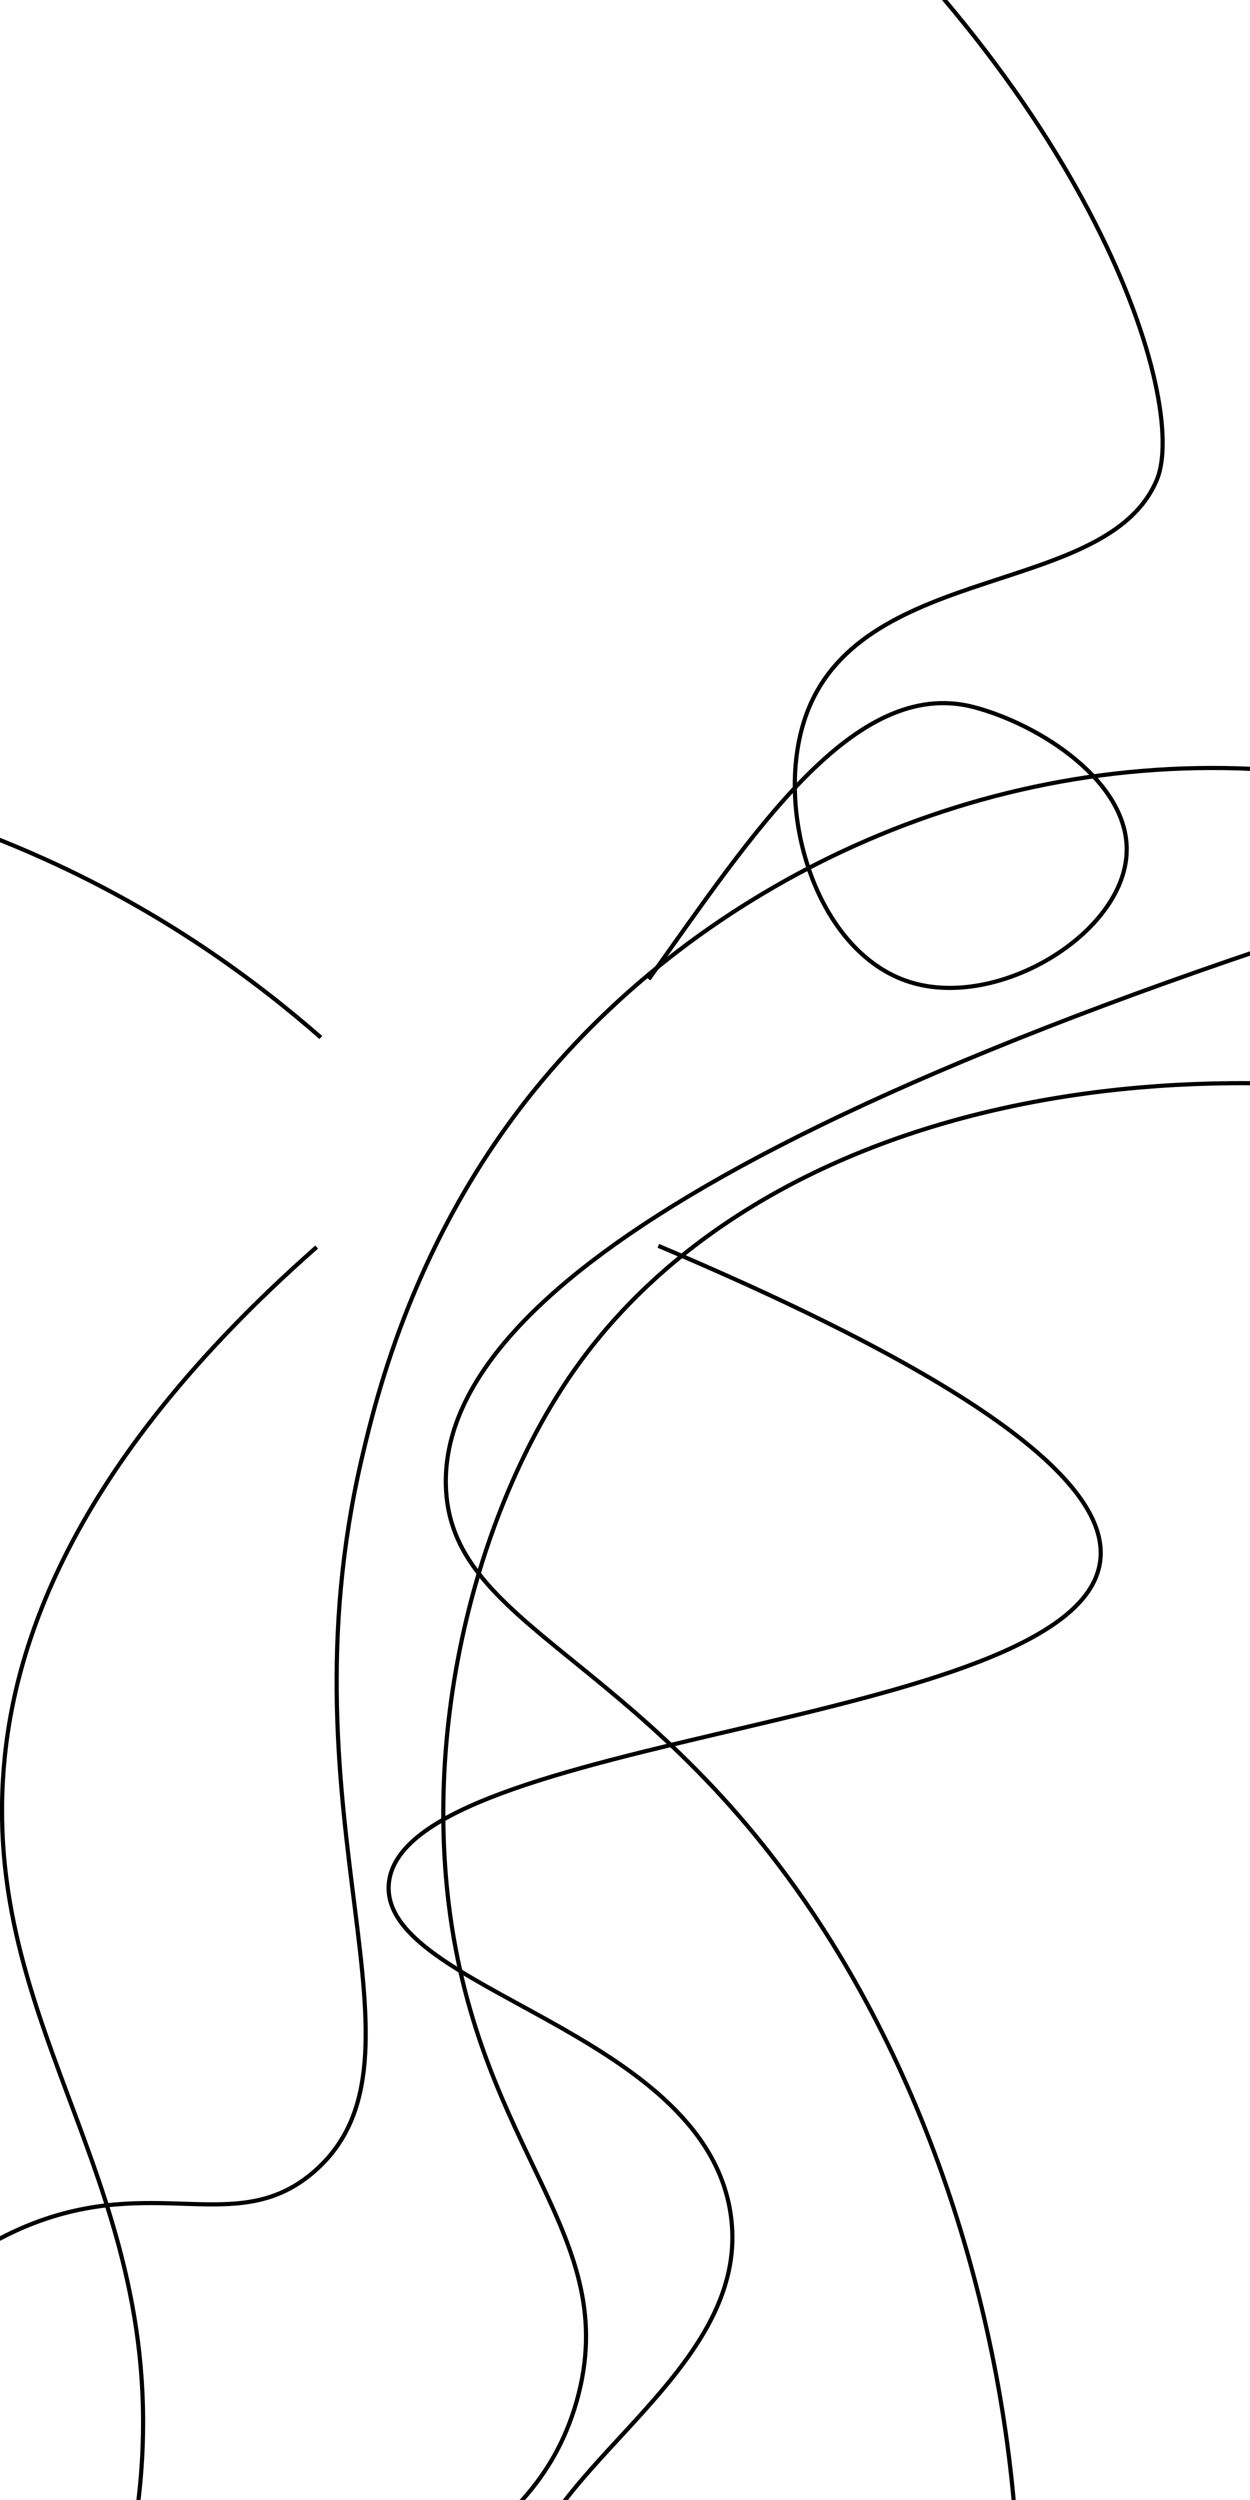 <?xml version="1.0" encoding="utf-8"?>
<!-- Generator: Adobe Illustrator 22.1.0, SVG Export Plug-In . SVG Version: 6.00 Build 0)  -->
<svg version="1.1" id="Layer_1" xmlns="http://www.w3.org/2000/svg" xmlns:xlink="http://www.w3.org/1999/xlink" x="0px" y="0px"
	 viewBox="0 0 300 600" style="enable-background:new 0 0 300 600;" xml:space="preserve">
<style type="text/css">
	.st0{display:none;}
	.st1{display:inline;fill:none;stroke:#000000;stroke-miterlimit:10;}
	.st2{fill:none;stroke:#000000;stroke-miterlimit:10;}
</style>
<g id="path1" class="st0">
	<path class="st1" d="M-124.3,137.7c80.5-44.3,172.8-42.5,234.7,5.3c10.1,7.8,69.3,55.4,68,132c-0.9,49.5-27.2,119.9-85.3,134
		C15.9,427.7-66.8,335-55,287c11.9-48.6,127.3-79.4,210.7-38.7c54.2,26.5,94,82.8,98.7,144.7c6.8,90.4-64.8,148.5-98.7,176
		C125.2,593.7,60.9,645.9-7,623.7c-37.2-12.2-78.9-47.8-76-82.7c4.4-53.7,113.6-93.8,200-92c96.2,2,166.2,56.1,204,85.3
		c51.9,40.1,85.1,83.8,104.7,114"/>
</g>
<g id="path1-end" class="st0">
</g>
<g id="path2" class="st0">
	<path class="st1" d="M153.8,649.6c-15.4-15.1-84.5-83.1-65.2-148.3c1.9-6.5,9-30.2,29.3-40.1c49.2-24,146.2,46.9,139.8,94.9
		c-5.9,44.1-100.4,77.4-175.6,58.7c-11.6-2.9-94.6-25-116.3-102.5C-51.4,451-21.4,386.2,22.1,355.9c73.8-51.3,187.1-3.4,239.9,30.3
		c56.6,36.1,77.9,77.6,99.5,68.9c24.2-9.8,33-76.2,5.4-107c-47.1-52.6-201.6-3.1-206.9,44.6c-6,54.8,188.4,77.3,208.2,185.4"/>
</g>
<g id="path3" class="st0">
	<path class="st1" d="M140.7,629.3c17.7-0.3,20.3,42.3,55.4,59.6c48,23.8,133.4-11.3,141.7-54.7c9.7-50.7-91-86.8-81.2-149.9
		c5.7-36.7,42.8-43.7,39.4-70.3c-5-39.2-92.8-83.9-156.1-52.5C94,384.2,72.6,441,77.4,484.4c5.2,47,40.1,67.4,29.8,85
		c-11.7,19.8-72.5,21.8-98.5-12.1C-17,523.6,2,468.5,33.8,448.5c45.5-28.6,109.5,19.1,124.2,30c63,46.9,113.2,145.6,75.2,201
		c-24.2,35.3-74.3,38.7-93.8,40.1C84,723.3,23,698.8-12.3,647.8c-33.9-48.9-51.5-133-11.3-167.3c40.5-34.6,123.9-5.1,166.8,40.6
		c74.7,79.7,51.2,234.7-5.1,258"/>
</g>
<g id="path4" class="st0">
	<path class="st1" d="M254.1,724.9c-35.8-68.9-24.2-138.1,14.1-164.1c24.5-16.6,65.4-19.3,88.4,1.5c30.2,27.4,23.7,90.4-5.1,118.2
		c-48.8,47-184.3,14.4-253-69.2c-73.4-89.4-46-207-36.4-240.4c37.4-129.5,157-207.4,170.2-191.4C476.3,475-15.5,710.4,7,718.3"/>
</g>
<g id="path5" class="st0">
	<path class="st1" d="M560,262c-18-20.7-38.2-30.6-49.5-35.9c-15.1-7-307.1-138.3-442.4,6.6c-5.1,5.4-69.9,76.8-48,146.5
		c27.3,86.5,176.3,132,236.4,79.3c42-36.9,47.2-128.1,9.1-157.6c-15.2-11.8-37.1-13.5-54-8.1c-32.8,10.6-55.7,51.5-52,83.3
		c8.5,73.7,200.8,55.5,222.7,123.7c11.9,36.9-24.3,100.1-193.2,214.4"/>
</g>
<g id="path6" class="st0">
	<path class="st1" d="M-61.7,235c22.9,26.2,75.1,27.3,112.7,12c62.9-25.6,60-86.9,110.7-99.3c45.2-11.1,107.5,23,117.3,67.3
		c13.2,59.7-69.2,135.4-133.3,120.7c-30.3-6.9-61.8-35.2-63.3-68.7c-2.1-46.4,54.3-87.1,101.3-83.3c56.2,4.5,88.3,71.5,92,119.3
		c5.8,76-55.8,160.4-121.3,158.7c-53-1.4-107.4-59.1-97.3-90.7c8.7-27.2,67.6-42.2,104.7-22.7c49.2,26,52.6,109.2,32,162.7
		c-25.1,65.3-91.7,101.3-150,106c-12.2,1-56.4,3.9-100-22.7c-49-29.9-93.6-96.5-79.3-114.7c31.6-40.2,371.2,135.4,353.3,202
		c-7.2,26.9-75.1,43.6-278.7,28.7"/>
</g>
<g id="path7" class="st0">
	<path class="st1" d="M-15.7,877.7c104.9-67,120.1-101.2,114.7-120c-4.8-16.5-23.8-15.8-52-40C5.7,682.3-26.5,618.2-8.3,584.3
		c8.9-16.6,29.3-24.7,112-31.3c149.4-12.1,208.3,3.9,218-18c3.7-8.4,1.5-24.9-123.3-146c-82.7-80.2-102.6-93.2-100.7-118.7
		c4.2-53.8,100.9-94.9,170-104.7c22.2-3.1,47.2-6.7,76.7,1.3c91.5,24.9,165.4,144.6,138.7,195.3c-44.5,84.4-329.8-93.3-530.7,43.3
		C-159.9,482-224.9,642.2-178.3,714.3C-125,796.8,85,780.6,343,671"/>
</g>
<g id="path8" class="st0">
	<path class="st1" d="M-24.3,768.3c0.1-15.4,1.2-37.2,6-62.7c8.1-42.9,21-110.6,57.3-121.3c37.9-11.2,94.5,41.6,119.3,94.7
		c26.6,57,9.5,99.2,36,113.3c32.1,17.2,86.4-29.4,93.3-35.3c39.8-34.1,93.9-110,67.3-190.7c-26.4-80.2-113-105.5-135.3-112
		c-57.2-16.7-105.6-6-151.3,4.7c-140.2,32.7-169.9,103.6-242,86.7c-50.5-11.9-92-59.9-100-108c-12.2-73.9,57.4-133.7,92.7-164
		c65.3-56.1,134.7-68.6,183.3-77.3C59.8,186,125.7,174.1,169.7,211c28.4,23.8,33.3,55.8,41.3,84c16.3,57.2,55.9,136,162,222"/>
</g>
<g id="path9" class="st0">
	<path class="st1" d="M-43,268.3c93.8-73.7,215.3-71.4,282.7-8c59.5,56,61.8,145.6,43.3,204.7C245.1,585.9,106.6,621.7,45,637.7
		C-10.5,652-118.6,680-164.3,626.3c-49.6-58.2-8-191.2,76-255.3c87.8-67,209.7-49.3,288,0.7c70.5,45,119.9,125.4,121.3,209.3
		c0.4,25.3,1.8,107.2-57.3,145.3c-30.5,19.7-78,28.3-114.7,8.7c-60.9-32.6-38.3-114.1-94-170.7c-62.6-63.6-179-73.5-196.7-43.3
		c-13.4,22.9,21.4,83.9,210,242.7"/>
</g>
<g id="path10" class="st0">
	<path class="st1" d="M-33.7,905c170.6-62.7,210-102,206.7-127.3C167.8,737.8,58,741.2,34.3,673c-15.7-45.4,11-110.1,54-132
		c60.2-30.7,126,35.9,156,8c25.8-23.9,11.4-104.4-35.3-141.3c-54-42.7-126-7.1-144.7-42c-12.2-22.8,4.2-64.9,32.7-85.3
		c59.2-42.4,143.4,28.8,188.7-12.7c19.8-18.1,24.4-50.7,16-72c-19.6-50-124.9-60.4-194.7-38c-117.2,37.6-215.2,193.8-184,310
		c52.1,194,443.8,199.9,444,309.3c0.1,36.1-42.4,82.4-202.7,136.7"/>
</g>
<g id="path11">
	<path class="st2" d="M-147.3,735.3c13.9,0.8,104,4.5,152-58.7c20-26.3,25-54.2,27.3-68C45.4,529.3-3.1,492.7,0.7,427.3
		c1.7-30.3,15.2-75.1,75.3-128"/>
</g>
<g id="path12">
	<path class="st2" d="M376,707c-198.3-23-247.1-54.7-250-81.3c-3.4-31,55.6-54.6,49.3-94.7c-6.9-43.9-83.7-53.5-82-78.7
		C95.8,415.9,258,414.8,264,375c2.4-15.8-19.5-39.4-106-76"/>
</g>
<g id="path13">
	<path class="st2" d="M-163,188.3c30.6-6.2,100.2-15.5,174,18C39.1,219,60.9,234.9,77,249"/>
</g>
<g id="path14">
	<path class="st2" d="M180.3-45.7C263,22.8,285.1,96.7,277.7,115c-11.6,28.4-70.2,19.6-84,56c-8.5,22.5,1.9,57.6,24.7,64.7
		c21.3,6.7,51.5-11.8,52-31.3c0.5-16.7-20.7-30.5-36.7-34.7c-28.8-7.5-53.3,30.8-78,65.3"/>
</g>
<g id="path15" class="st0">
	<path class="st1" d="M-119.7,45.7C-71.9,30.8,5.4,13.3,99,23c56.3,5.8,174.7,18,189.3,74c14.2,54.3-72.4,138-162.7,151.3
		c-12.5,1.9-88.5,13.1-142.7-40c-5.7-5.6-53.2-52.1-40-86c24.8-63.7,262.8-79.2,314,18.7c21.6,41.3,3,89.8-16,139.3
		c-8.3,21.7-66.8,167.4-202,208c-108.6,32.6-184-27.5-206.7,6c-24.5,36.2,36.8,145.8,130,183.3c103.2,41.5,203.9-22.2,239.3-44.7
		c31.2-19.7,68.5-43.4,76-84c2.1-11.3,7.4-54-62-126c-101.9-105.7-244-149.1-343.3-168"/>
</g>
<g id="path16" class="st0">
	<path class="st1" d="M-120.3,37.7C26.9-12.7,146.1,4.6,175,61.7c21.4,42.4-7.8,105.1-36,141.3c-87.5,112.5-247.6,76.6-258.7,131.3
		C-129,380.5-28.6,473.5,73.7,453c57-11.5,108.1-56.9,121.3-110c15-60.2-27.2-95.7-11.3-114c37.9-43.7,350.3,76.5,350,236.7
		c-0.1,44.8-24.6,101.2-68,124.7c-150.4,81.4-489.3-252.6-704-488.7"/>
</g>
<g id="path17" class="st0">
	<path class="st1" d="M-64.3,681c116.9-10.3,148.8-39.1,156.7-63.3c8.4-25.8-12.5-41.2-40.7-125.3c-22.9-68.6-37.9-115.2-16-145.3
		c20.5-28.2,61.7-25.7,63.3-44.7c1.2-13.9-19.8-27.1-37.3-36"/>
</g>
<g id="path-right">
	<path class="st2" d="M140.3,751.7c30.1,6.3,48,0.3,58.7-6c60.5-36,62.3-187.7-4-286.7c-41.9-62.6-87.3-68.5-88-102.7
		c-0.7-36.5,49.9-86.4,260-148.7"/>
</g>
<g id="path-left">
	<path class="st2" d="M-73.7,683c17-96.2,48.3-137.4,83.3-150c29.3-10.5,48.1,3.8,66-12c30.8-27.2-9.1-84.2,11.3-171.3
		c3.6-15.3,12.7-52.6,41.3-88C167.6,213,234.9,179,307.7,185c73.4,6,120.1,50,133.3,63.3"/>
</g>
<g id="path-middle">
	<path class="st2" d="M85,765.7c-15.3-30.9-28.6-72-13.3-108.7c17.1-41.2,55.6-41.6,66.7-80.7c11.3-39.9-23.3-59.1-30.7-119.3
		c-5.8-47.5,8.3-97,30-128c44-62.8,144.2-85.5,248-56.7"/>
</g>
</svg>
